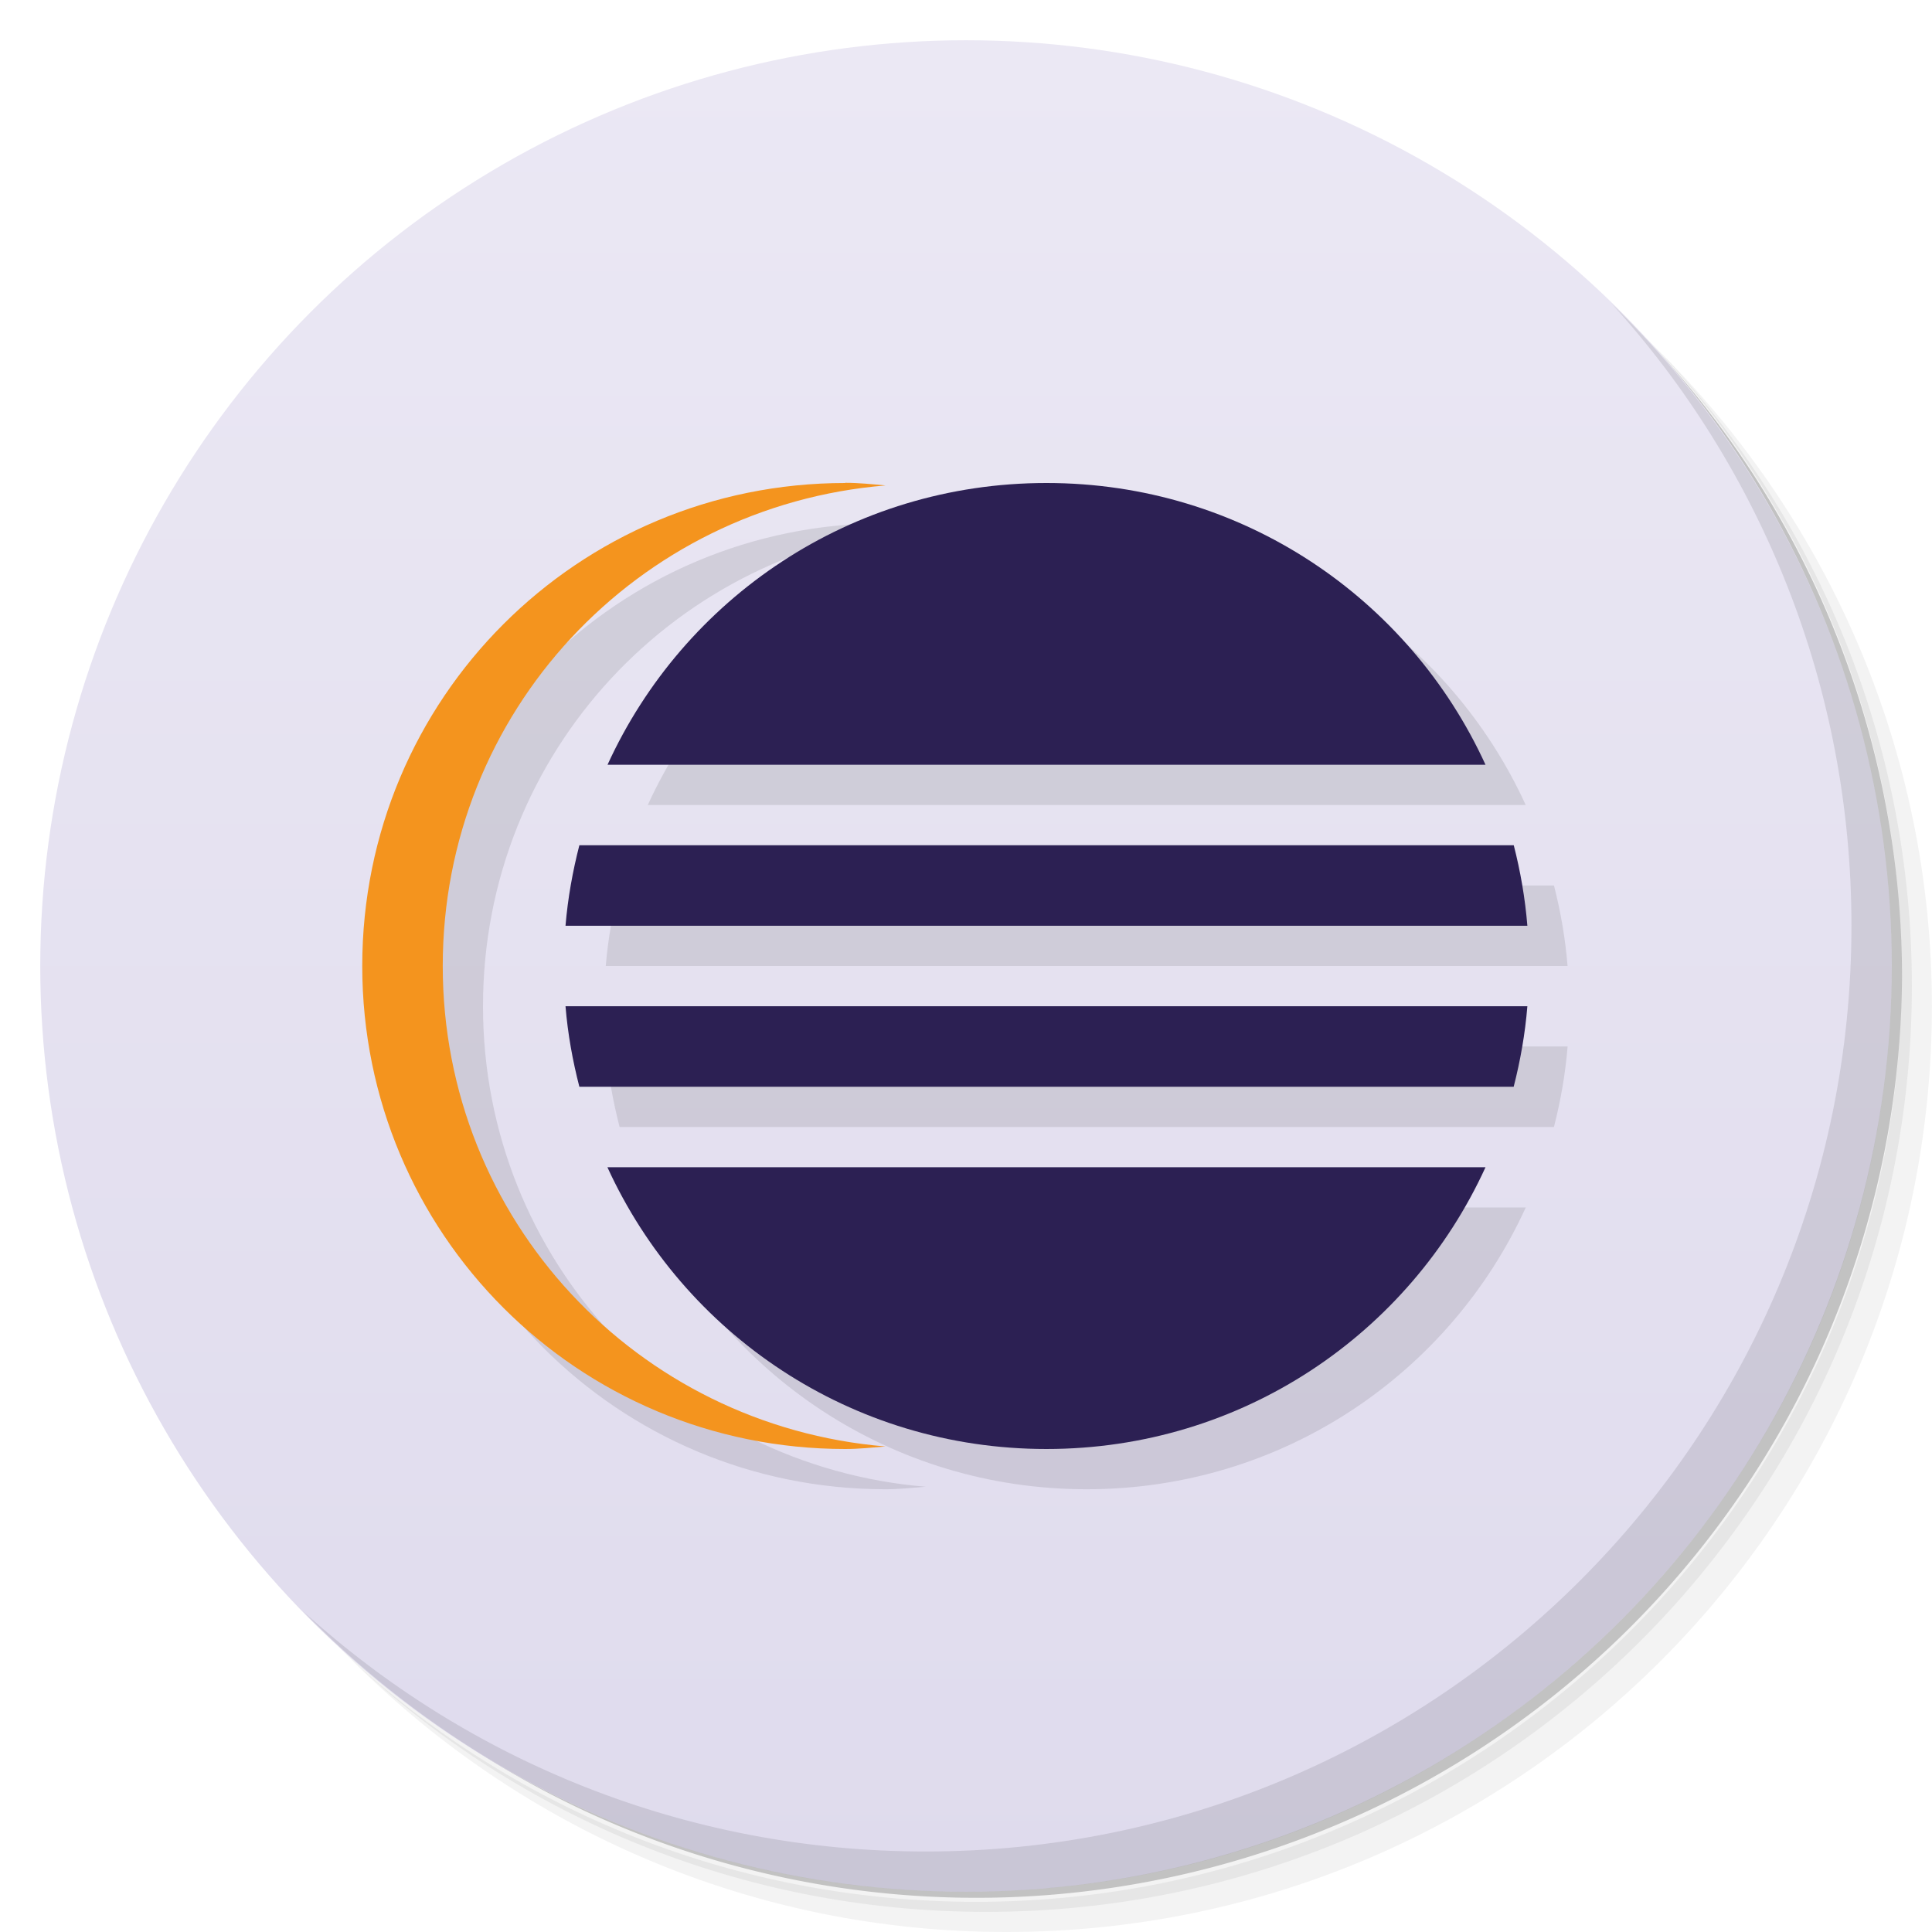 <svg version="1.1" viewBox="0 0 48 48" xmlns="http://www.w3.org/2000/svg">
 <defs>
  <linearGradient id="bg" x2="0" y1="1" y2="47" gradientUnits="userSpaceOnUse">
   <stop style="stop-color:#ebe8f4" offset="0"/>
   <stop style="stop-color:#dfdbed" offset="1"/>
  </linearGradient>
 </defs>
 <path d="m36.31 5c5.859 4.062 9.688 10.831 9.688 18.5 0 12.426-10.07 22.5-22.5 22.5-7.669 0-14.438-3.828-18.5-9.688 1.037 1.822 2.306 3.499 3.781 4.969 4.085 3.712 9.514 5.969 15.469 5.969 12.703 0 23-10.298 23-23 0-5.954-2.256-11.384-5.969-15.469-1.469-1.475-3.147-2.744-4.969-3.781zm4.969 3.781c3.854 4.113 6.219 9.637 6.219 15.719 0 12.703-10.297 23-23 23-6.081 0-11.606-2.364-15.719-6.219 4.16 4.144 9.883 6.719 16.219 6.719 12.703 0 23-10.298 23-23 0-6.335-2.575-12.06-6.719-16.219z" style="opacity:.05"/>
 <path d="m41.28 8.781c3.712 4.085 5.969 9.514 5.969 15.469 0 12.703-10.297 23-23 23-5.954 0-11.384-2.256-15.469-5.969 4.113 3.854 9.637 6.219 15.719 6.219 12.703 0 23-10.298 23-23 0-6.081-2.364-11.606-6.219-15.719z" style="opacity:.1"/>
 <path d="m31.25 2.375c8.615 3.154 14.75 11.417 14.75 21.13 0 12.426-10.07 22.5-22.5 22.5-9.708 0-17.971-6.135-21.12-14.75a23 23 0 0 0 44.875-7 23 23 0 0 0-16-21.875z" style="opacity:.2"/>
 <circle cx="24" cy="24" r="23" style="fill:url(#bg)"/>
 <path d="m40.03 7.531c3.712 4.084 5.969 9.514 5.969 15.469 0 12.703-10.297 23-23 23-5.954 0-11.384-2.256-15.469-5.969 4.178 4.291 10.01 6.969 16.469 6.969 12.703 0 23-10.298 23-23 0-6.462-2.677-12.291-6.969-16.469z" style="opacity:.1"/>
 <path d="m22 12.994v0.006c-6.648 0-12 5.352-12 12s5.352 12 12 12c0.34 0 0.664-0.035 1-0.062-6.172-0.512-11-5.635-11-11.939 0-6.309 4.828-11.43 11-11.938-0.336-0.031-0.66-0.066-1-0.066zm4.996 0.006c-4.856 0-9.012 2.865-10.902 7h21.812c-1.891-4.135-6.047-7-10.906-7zm-11.602 9c-0.166 0.648-0.287 1.313-0.344 2h23.896c-0.056-0.686-0.172-1.352-0.338-2zm-0.344 4c0.056 0.687 0.177 1.352 0.344 2h23.213c0.166-0.648 0.284-1.314 0.34-2h-23.889zm1.041 4c1.89 4.134 6.047 7 10.904 7h0.004c4.86 0 9.018-2.866 10.908-7h-0.006z" style="fill-rule:evenodd;opacity:.1"/>
 <path d="m25.996 12c-4.856 0-9.012 2.865-10.902 7h21.809 0.004c-1.891-4.135-6.047-7-10.906-7h-0.004zm-11.602 9c-0.166 0.648-0.287 1.313-0.344 2h0.008 23.875 0.014c-0.056-0.686-0.172-1.352-0.338-2h-23.215zm-0.344 4c0.056 0.687 0.177 1.352 0.344 2h23.213c0.166-0.648 0.284-1.314 0.34-2h-0.014-23.875-0.008zm1.041 4c1.89 4.134 6.047 7 10.904 7h0.004c4.86 0 9.018-2.866 10.908-7h-0.006-21.811z" style="fill-rule:evenodd;fill:#2c2053"/>
 <path d="m21 12c-6.648 0-12 5.352-12 12s5.352 12 12 12c0.34 0 0.664-0.035 1-0.063-6.172-0.512-11-5.633-11-11.938 0-6.309 4.828-11.43 11-11.938-0.336-0.031-0.66-0.066-1-0.066" style="fill-rule:evenodd;fill:#f4941e"/>
</svg>
